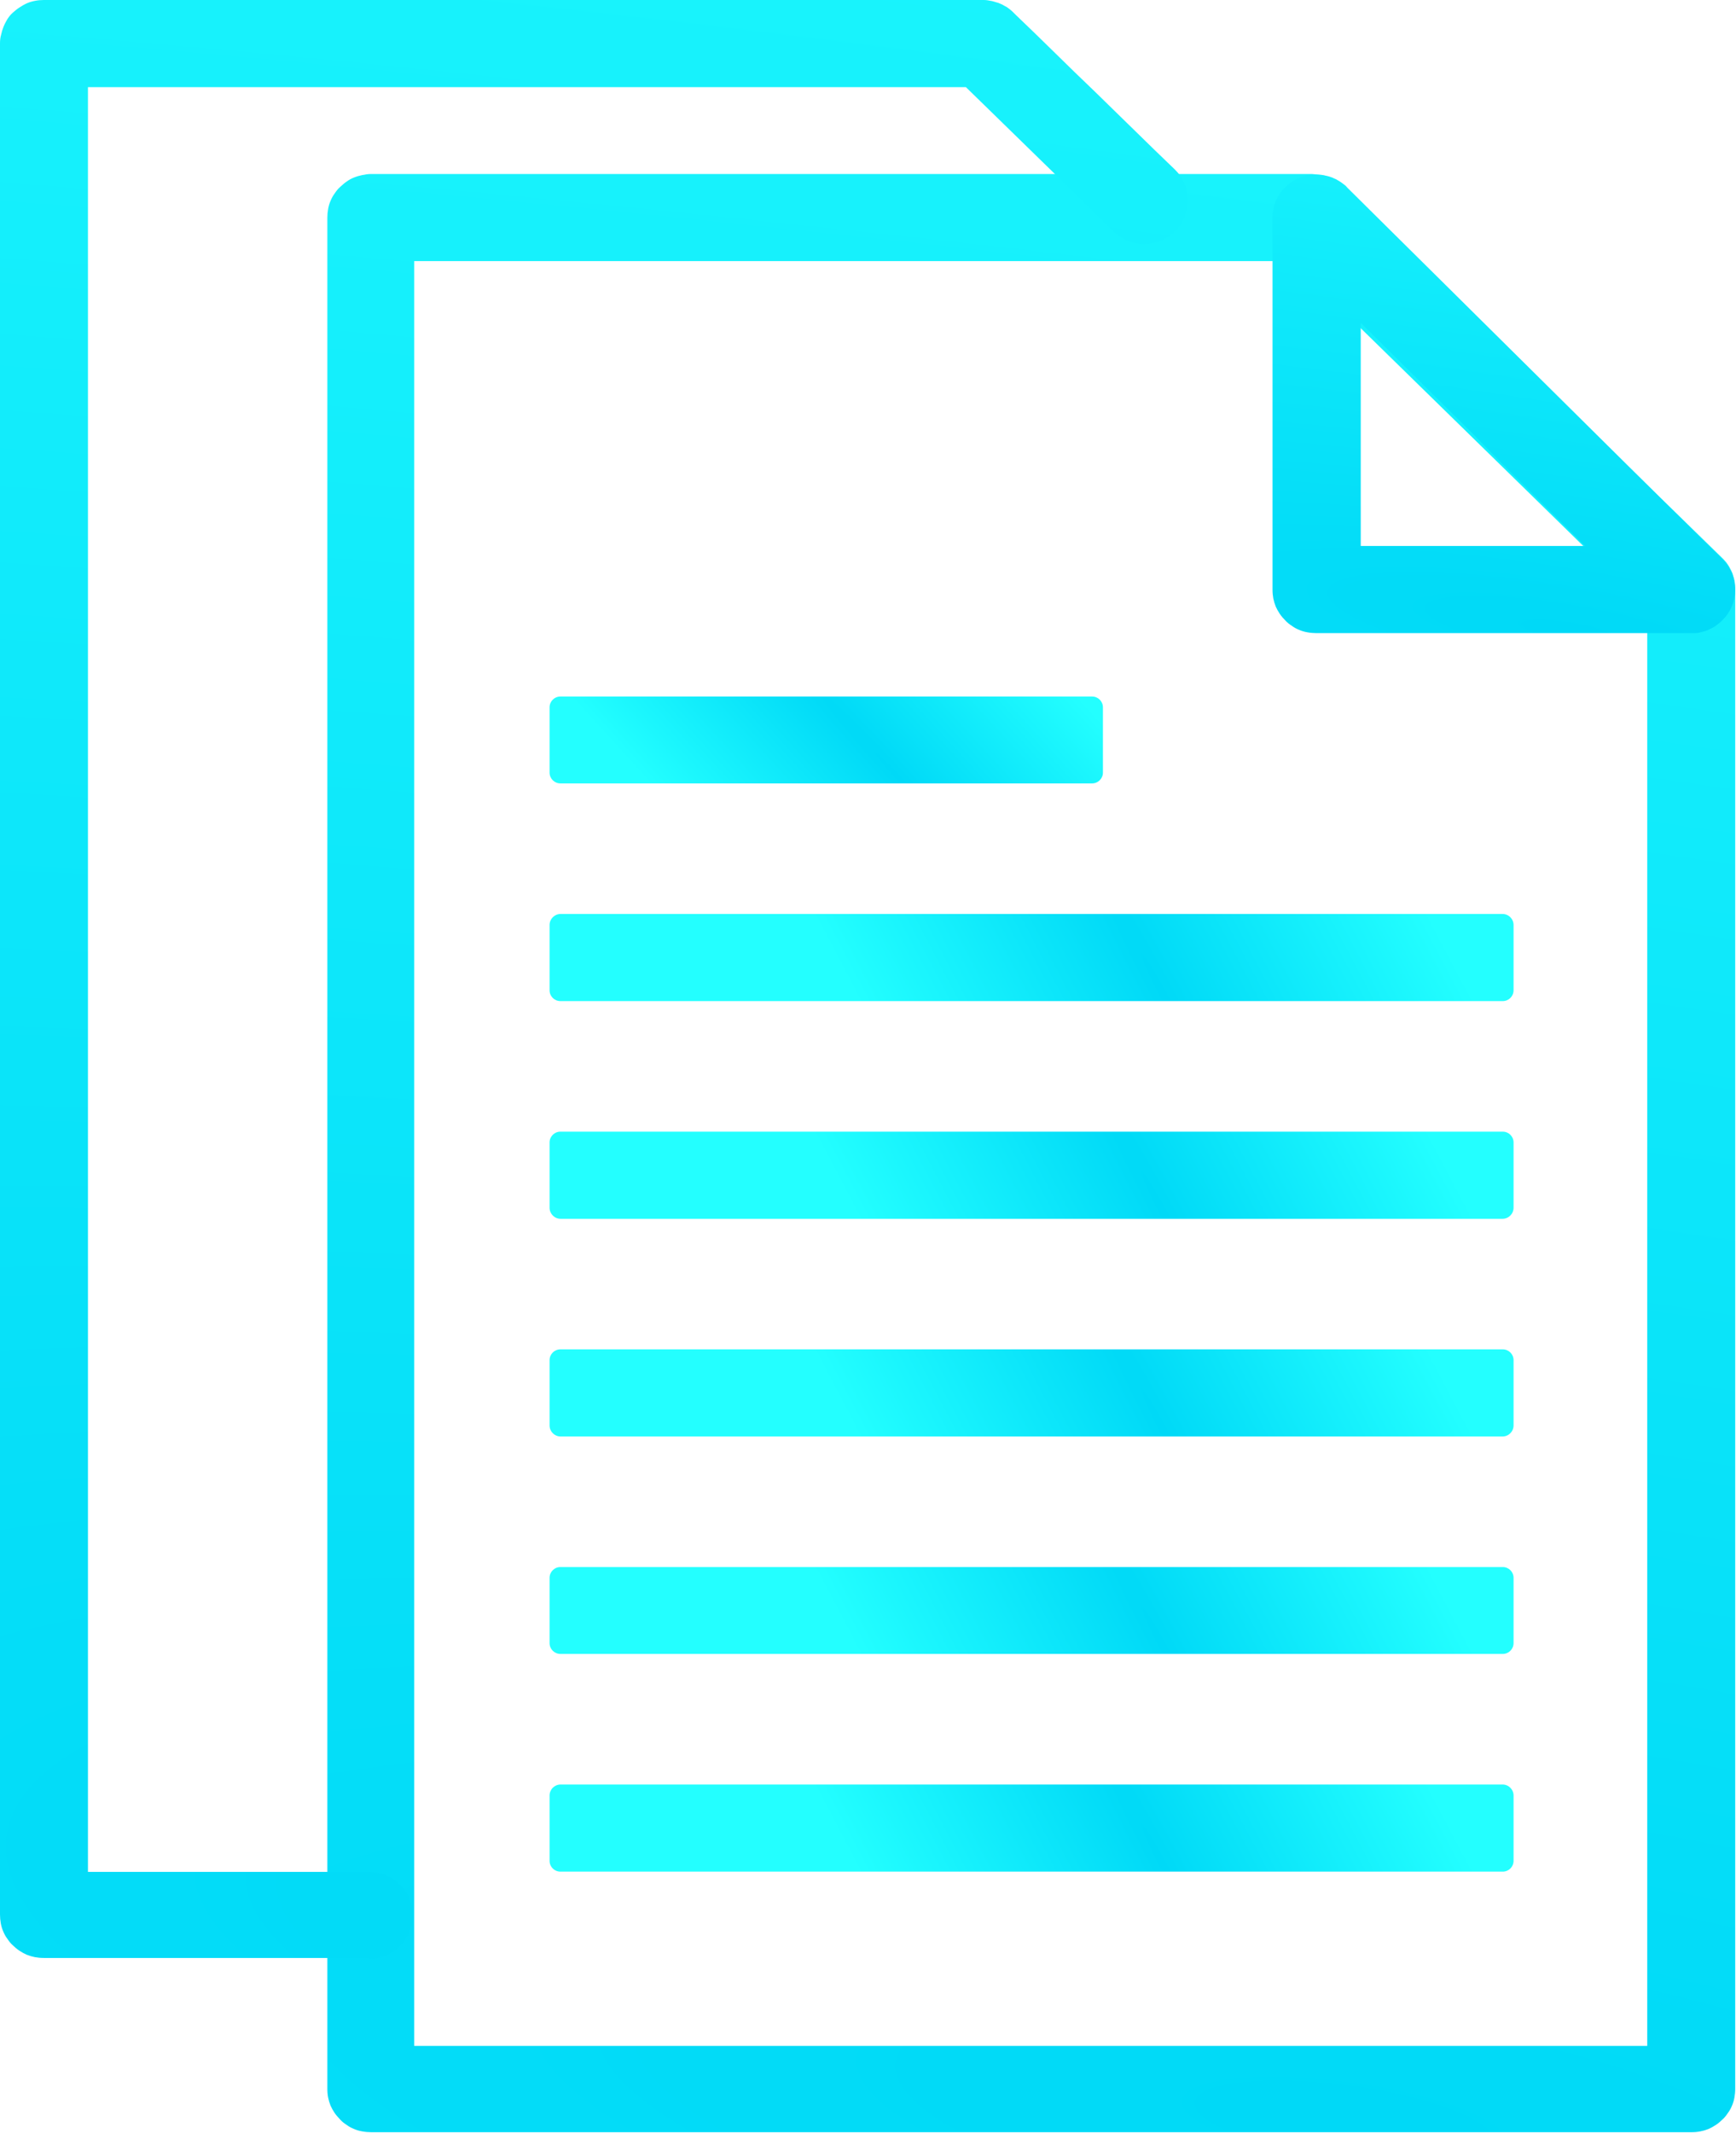 <svg width="92" height="113" viewBox="0 0 92 113" fill="none" xmlns="http://www.w3.org/2000/svg">
<path d="M19.657 9.219H25.877H32.096H38.316H44.536H50.756H56.976H63.196H69.416C69.503 9.219 69.589 9.219 69.676 9.233C69.762 9.247 69.849 9.262 69.921 9.276C70.008 9.29 70.08 9.319 70.166 9.347C70.239 9.376 70.325 9.405 70.397 9.433C70.469 9.462 70.542 9.505 70.614 9.547C70.686 9.59 70.758 9.633 70.816 9.676C70.888 9.719 70.946 9.776 71.004 9.833C71.061 9.891 71.119 9.948 71.177 10.005L73.688 12.449L76.199 14.893L78.71 17.337L81.221 19.781L83.732 22.225L86.243 24.669L88.754 27.113L91.265 29.558C91.323 29.615 91.381 29.672 91.424 29.729C91.482 29.786 91.525 29.858 91.568 29.915C91.612 29.986 91.655 30.044 91.684 30.115C91.727 30.186 91.756 30.258 91.785 30.315C91.814 30.372 91.842 30.458 91.857 30.529C91.886 30.601 91.9 30.672 91.915 30.744C91.929 30.815 91.943 30.887 91.943 30.973C91.943 31.058 91.958 31.116 91.958 31.201V41.135V51.069V61.002V70.936V80.869V90.803V100.736V110.67C91.958 110.827 91.943 110.985 91.915 111.142C91.886 111.299 91.842 111.442 91.785 111.571C91.727 111.713 91.655 111.842 91.568 111.956C91.482 112.085 91.395 112.199 91.28 112.299C91.179 112.4 91.063 112.5 90.933 112.585C90.803 112.671 90.674 112.743 90.544 112.8C90.399 112.857 90.255 112.9 90.111 112.928C89.966 112.957 89.808 112.971 89.634 112.971H80.889H72.144H63.398H54.653H45.907H37.162H28.416H19.671C19.512 112.971 19.354 112.957 19.195 112.928C19.036 112.9 18.892 112.857 18.762 112.8C18.618 112.743 18.488 112.671 18.372 112.585C18.242 112.5 18.127 112.414 18.026 112.299C17.925 112.185 17.824 112.085 17.737 111.956C17.651 111.828 17.579 111.699 17.521 111.571C17.463 111.428 17.42 111.285 17.391 111.142C17.362 110.999 17.348 110.842 17.348 110.67V98.278V85.9V73.508V61.116V48.724V36.333V23.941V11.534C17.348 11.377 17.362 11.22 17.391 11.062C17.42 10.905 17.463 10.762 17.521 10.634C17.579 10.491 17.651 10.362 17.737 10.248C17.824 10.119 17.91 10.005 18.026 9.905C18.141 9.805 18.242 9.705 18.372 9.619C18.488 9.533 18.618 9.462 18.762 9.405C18.906 9.347 19.051 9.305 19.195 9.276C19.339 9.247 19.498 9.219 19.657 9.219ZM68.478 13.835H62.662H56.846H51.031H45.215H39.399H33.583H27.767H21.951V25.656V37.476V49.296V61.116V72.937V84.757V96.577V108.397H30.119H38.288H46.456H54.624H62.792H70.96H79.128H87.296V98.878V89.359V79.84V70.321V60.802V51.283V41.764V32.245L84.944 29.944L82.592 27.642L80.24 25.341L77.887 23.04L75.535 20.739L73.183 18.438L70.83 16.137L68.478 13.835Z" fill="url(#paint0_radial_3287:2194)"/>
<path d="M89.662 33.545H89.647H89.633H89.618H89.604H89.59H87.108H84.625H82.143H79.661H77.207H74.725H72.243H69.761C69.602 33.545 69.444 33.531 69.285 33.502C69.126 33.474 68.982 33.431 68.852 33.374C68.707 33.316 68.578 33.245 68.462 33.159C68.332 33.073 68.217 32.988 68.116 32.873C68.015 32.773 67.914 32.659 67.827 32.53C67.741 32.402 67.668 32.273 67.611 32.144C67.553 32.001 67.51 31.858 67.481 31.716C67.452 31.558 67.438 31.415 67.438 31.244V28.785V26.327V23.869V21.41V18.952V16.494V14.007V11.548C67.438 11.391 67.452 11.234 67.481 11.077C67.51 10.919 67.553 10.776 67.611 10.648C67.668 10.505 67.741 10.376 67.827 10.262C67.914 10.133 68 10.019 68.116 9.919C68.217 9.819 68.332 9.719 68.462 9.633C68.592 9.547 68.722 9.476 68.852 9.419C68.996 9.361 69.14 9.319 69.285 9.29C69.429 9.261 69.588 9.247 69.761 9.247C69.847 9.247 69.92 9.247 70.006 9.261C70.078 9.276 70.165 9.276 70.237 9.304C70.309 9.319 70.396 9.333 70.468 9.361C70.54 9.39 70.612 9.404 70.685 9.447C70.757 9.476 70.829 9.504 70.887 9.547C70.959 9.59 71.016 9.619 71.074 9.662C71.132 9.704 71.19 9.747 71.247 9.79C71.305 9.833 71.363 9.89 71.406 9.947L73.888 12.406L76.371 14.864L78.853 17.323L81.335 19.781L83.817 22.239L86.299 24.698L88.781 27.156L91.264 29.614C91.379 29.729 91.48 29.843 91.567 29.972C91.653 30.101 91.725 30.229 91.783 30.372C91.841 30.515 91.884 30.658 91.913 30.801C91.942 30.944 91.956 31.087 91.956 31.244C91.956 31.387 91.942 31.544 91.913 31.687C91.884 31.83 91.841 31.973 91.783 32.116C91.725 32.259 91.653 32.387 91.567 32.516C91.48 32.645 91.379 32.759 91.264 32.873C91.206 32.931 91.148 32.988 91.091 33.031C91.033 33.073 90.961 33.131 90.903 33.173C90.845 33.216 90.773 33.259 90.701 33.288C90.629 33.316 90.571 33.359 90.499 33.388C90.427 33.416 90.355 33.445 90.282 33.459C90.21 33.474 90.138 33.502 90.066 33.517C89.994 33.531 89.922 33.545 89.849 33.545C89.777 33.545 89.748 33.545 89.662 33.545ZM72.099 28.928H73.6H75.086H76.573H78.059H79.545H81.032H82.518H84.005L82.518 27.456L81.032 25.984L79.545 24.512L78.073 23.011L76.587 21.539L75.101 20.067L73.6 18.58L72.113 17.108V18.58V20.052V21.525V22.997V24.469V25.941V27.413V28.928H72.099Z" fill="url(#paint1_radial_3287:2194)"/>
<path d="M19.54 103.781C19.699 103.781 19.858 103.767 20.016 103.738C20.175 103.71 20.319 103.667 20.449 103.61C20.594 103.552 20.724 103.481 20.839 103.395C20.969 103.309 21.084 103.224 21.185 103.109C21.286 103.009 21.387 102.895 21.474 102.766C21.561 102.638 21.633 102.509 21.69 102.38C21.748 102.237 21.791 102.094 21.82 101.952C21.849 101.794 21.863 101.651 21.863 101.48C21.863 101.323 21.849 101.165 21.82 101.008C21.791 100.851 21.748 100.708 21.69 100.579C21.633 100.437 21.561 100.308 21.474 100.194C21.387 100.065 21.301 99.951 21.185 99.85C21.07 99.751 20.969 99.65 20.839 99.565C20.709 99.479 20.579 99.407 20.449 99.35C20.305 99.293 20.161 99.25 20.016 99.222C19.858 99.193 19.713 99.179 19.54 99.179H17.678H15.817H13.955H12.094H10.232H8.37H6.523H4.661V87.359V75.538V63.718V51.883V40.063V28.243V16.437V4.617H10.477H16.293H22.109H27.925H33.74H39.556H45.372H51.188L52.169 5.574L53.151 6.532L54.132 7.489L55.113 8.447L56.095 9.405L57.076 10.362L58.014 11.291L58.995 12.249C59.111 12.363 59.226 12.463 59.356 12.535C59.486 12.621 59.616 12.692 59.76 12.749C59.905 12.806 60.049 12.849 60.193 12.878C60.338 12.906 60.482 12.921 60.641 12.921C60.785 12.921 60.944 12.906 61.088 12.878C61.232 12.849 61.377 12.806 61.521 12.749C61.665 12.692 61.795 12.621 61.925 12.535C62.055 12.449 62.17 12.349 62.286 12.235C62.401 12.12 62.502 12.006 62.574 11.877C62.661 11.749 62.733 11.62 62.776 11.477C62.834 11.334 62.877 11.191 62.906 11.048C62.935 10.905 62.95 10.763 62.95 10.605C62.95 10.462 62.935 10.305 62.906 10.162C62.877 10.019 62.834 9.876 62.776 9.733C62.719 9.591 62.647 9.462 62.56 9.333C62.473 9.205 62.372 9.09 62.257 8.976L61.189 7.947L60.136 6.918L59.082 5.889L58.029 4.86L56.989 3.859L55.936 2.83L54.883 1.801L53.829 0.786C53.771 0.729 53.714 0.672 53.656 0.615C53.598 0.557 53.54 0.515 53.468 0.457C53.41 0.414 53.338 0.357 53.266 0.329C53.194 0.286 53.122 0.243 53.05 0.214C52.978 0.186 52.905 0.143 52.819 0.129C52.747 0.1 52.66 0.086 52.574 0.057C52.487 0.043 52.415 0.029 52.328 0.014C52.256 0 52.169 0 52.083 0H45.863H39.643H33.423H27.203H20.983H14.763H8.543H2.323C2.165 0 2.006 0.014 1.862 0.043C1.717 0.071 1.559 0.114 1.429 0.172C1.299 0.229 1.155 0.314 1.025 0.4C0.909 0.472 0.794 0.572 0.678 0.672C0.563 0.772 0.476 0.886 0.39 1.015C0.317 1.143 0.245 1.272 0.188 1.415C0.13 1.558 0.087 1.701 0.058 1.844C0.014 1.987 0 2.144 0 2.301V14.693V27.085V39.477V51.869V64.261V76.653V89.045V101.437C0 101.594 0.014 101.751 0.043 101.909C0.072 102.066 0.115 102.209 0.173 102.337C0.231 102.48 0.303 102.609 0.39 102.723C0.476 102.852 0.563 102.966 0.678 103.066C0.779 103.166 0.895 103.267 1.025 103.352C1.155 103.438 1.284 103.509 1.414 103.567C1.559 103.624 1.703 103.667 1.847 103.695C2.006 103.724 2.15 103.738 2.323 103.738H4.474H6.624H8.774H10.925H13.075H15.225H17.375H19.54V103.781Z" fill="url(#paint2_radial_3287:2194)"/>
<path d="M29.125 49.011C29.125 48.687 29.387 48.425 29.711 48.425H35.504H41.897H48.275H54.669H61.047H67.44H73.833H79.626C79.95 48.425 80.212 48.687 80.212 49.011V49.583V50.154V50.74V51.312V51.884V52.47C80.212 52.785 79.956 53.041 79.64 53.041H73.833H67.44H61.047H54.669H48.275H41.897H35.504H29.697C29.381 53.041 29.125 52.785 29.125 52.47V51.884V51.312V50.74V50.154V49.583V49.011Z" fill="url(#paint3_radial_3287:2194)"/>
<path d="M29.125 37.476C29.125 37.16 29.381 36.904 29.697 36.904H32.791H36.456H40.122H43.787H47.453H51.118H54.784H57.878C58.194 36.904 58.45 37.16 58.45 37.476V38.048V38.634V39.206V39.777V40.363V40.935C58.45 41.251 58.194 41.507 57.878 41.507H54.784H51.118H47.453H43.787H40.122H36.456H32.791H29.697C29.381 41.507 29.125 41.251 29.125 40.935V40.363V39.777V39.206V38.634V38.048V37.476Z" fill="url(#paint4_radial_3287:2194)"/>
<path d="M29.125 60.531C29.125 60.215 29.381 59.959 29.697 59.959H35.504H41.897H48.275H54.669H61.047H67.44H73.833H79.64C79.956 59.959 80.212 60.215 80.212 60.531V61.117V61.688V62.26V62.846V63.418V63.99C80.212 64.313 79.95 64.576 79.626 64.576H73.833H67.44H61.047H54.669H48.275H41.897H35.504H29.711C29.387 64.576 29.125 64.313 29.125 63.99V63.418V62.846V62.26V61.688V61.117V60.531Z" fill="url(#paint5_radial_3287:2194)"/>
<path d="M29.125 72.065C29.125 71.749 29.381 71.493 29.697 71.493H35.504H41.897H48.275H54.669H61.047H67.44H73.833H79.64C79.956 71.493 80.212 71.749 80.212 72.065V72.637V73.223V73.794V74.366V74.952V75.524C80.212 75.847 79.95 76.11 79.626 76.11H73.833H67.44H61.047H54.669H48.275H41.897H35.504H29.711C29.387 76.11 29.125 75.847 29.125 75.524V74.952V74.366V73.794V73.223V72.637V72.065Z" fill="url(#paint6_radial_3287:2194)"/>
<path d="M29.125 83.599C29.125 83.283 29.381 83.027 29.697 83.027H35.504H41.897H48.275H54.669H61.047H67.44H73.833H79.64C79.956 83.027 80.212 83.283 80.212 83.599V84.171V84.757V85.329V85.9V86.486V87.058C80.212 87.374 79.956 87.63 79.64 87.63H73.833H67.44H61.047H54.669H48.275H41.897H35.504H29.697C29.381 87.63 29.125 87.374 29.125 87.058V86.486V85.9V85.329V84.757V84.171V83.599Z" fill="url(#paint7_radial_3287:2194)"/>
<path d="M29.125 95.134C29.125 94.81 29.387 94.548 29.711 94.548H35.504H41.897H48.275H54.669H61.047H67.44H73.833H79.626C79.95 94.548 80.212 94.81 80.212 95.134V95.706V96.277V96.863V97.435V98.007V98.593C80.212 98.909 79.956 99.165 79.64 99.165H73.833H67.44H61.047H54.669H48.275H41.897H35.504H29.697C29.381 99.165 29.125 98.909 29.125 98.593V98.007V97.435V96.863V96.277V95.706V95.134Z" fill="url(#paint8_radial_3287:2194)"/>
<defs>
<radialGradient id="paint0_radial_3287:2194" cx="0" cy="0" r="1" gradientUnits="userSpaceOnUse" gradientTransform="translate(65.098 112.971) rotate(-83.027) scale(153.652 605.628)">
<stop stop-color="#00D9F7"/>
<stop offset="1" stop-color="#23FFFF"/>
</radialGradient>
<radialGradient id="paint1_radial_3287:2194" cx="0" cy="0" r="1" gradientUnits="userSpaceOnUse" gradientTransform="translate(83.13 33.545) rotate(-80.262) scale(36.24 197.619)">
<stop stop-color="#00D9F7"/>
<stop offset="1" stop-color="#23FFFF"/>
</radialGradient>
<radialGradient id="paint2_radial_3287:2194" cx="0" cy="0" r="1" gradientUnits="userSpaceOnUse" gradientTransform="translate(40.288 103.781) rotate(-84.11) scale(153.368 512.066)">
<stop stop-color="#00D9F7"/>
<stop offset="1" stop-color="#23FFFF"/>
</radialGradient>
<radialGradient id="paint3_radial_3287:2194" cx="0" cy="0" r="1" gradientUnits="userSpaceOnUse" gradientTransform="translate(61.821 53.041) rotate(-27.984) scale(14.463 196.033)">
<stop stop-color="#00D9F7"/>
<stop offset="1" stop-color="#23FFFF"/>
</radialGradient>
<radialGradient id="paint4_radial_3287:2194" cx="0" cy="0" r="1" gradientUnits="userSpaceOnUse" gradientTransform="translate(47.893 41.507) rotate(-42.702) scale(9.976 162.634)">
<stop stop-color="#00D9F7"/>
<stop offset="1" stop-color="#23FFFF"/>
</radialGradient>
<radialGradient id="paint5_radial_3287:2194" cx="0" cy="0" r="1" gradientUnits="userSpaceOnUse" gradientTransform="translate(61.821 64.576) rotate(-27.984) scale(14.463 196.033)">
<stop stop-color="#00D9F7"/>
<stop offset="1" stop-color="#23FFFF"/>
</radialGradient>
<radialGradient id="paint6_radial_3287:2194" cx="0" cy="0" r="1" gradientUnits="userSpaceOnUse" gradientTransform="translate(61.821 76.11) rotate(-27.985) scale(14.463 196.034)">
<stop stop-color="#00D9F7"/>
<stop offset="1" stop-color="#23FFFF"/>
</radialGradient>
<radialGradient id="paint7_radial_3287:2194" cx="0" cy="0" r="1" gradientUnits="userSpaceOnUse" gradientTransform="translate(61.821 87.63) rotate(-27.911) scale(14.453 195.56)">
<stop stop-color="#00D9F7"/>
<stop offset="1" stop-color="#23FFFF"/>
</radialGradient>
<radialGradient id="paint8_radial_3287:2194" cx="0" cy="0" r="1" gradientUnits="userSpaceOnUse" gradientTransform="translate(61.821 99.165) rotate(-27.984) scale(14.463 196.033)">
<stop stop-color="#00D9F7"/>
<stop offset="1" stop-color="#23FFFF"/>
</radialGradient>
</defs>
</svg>
